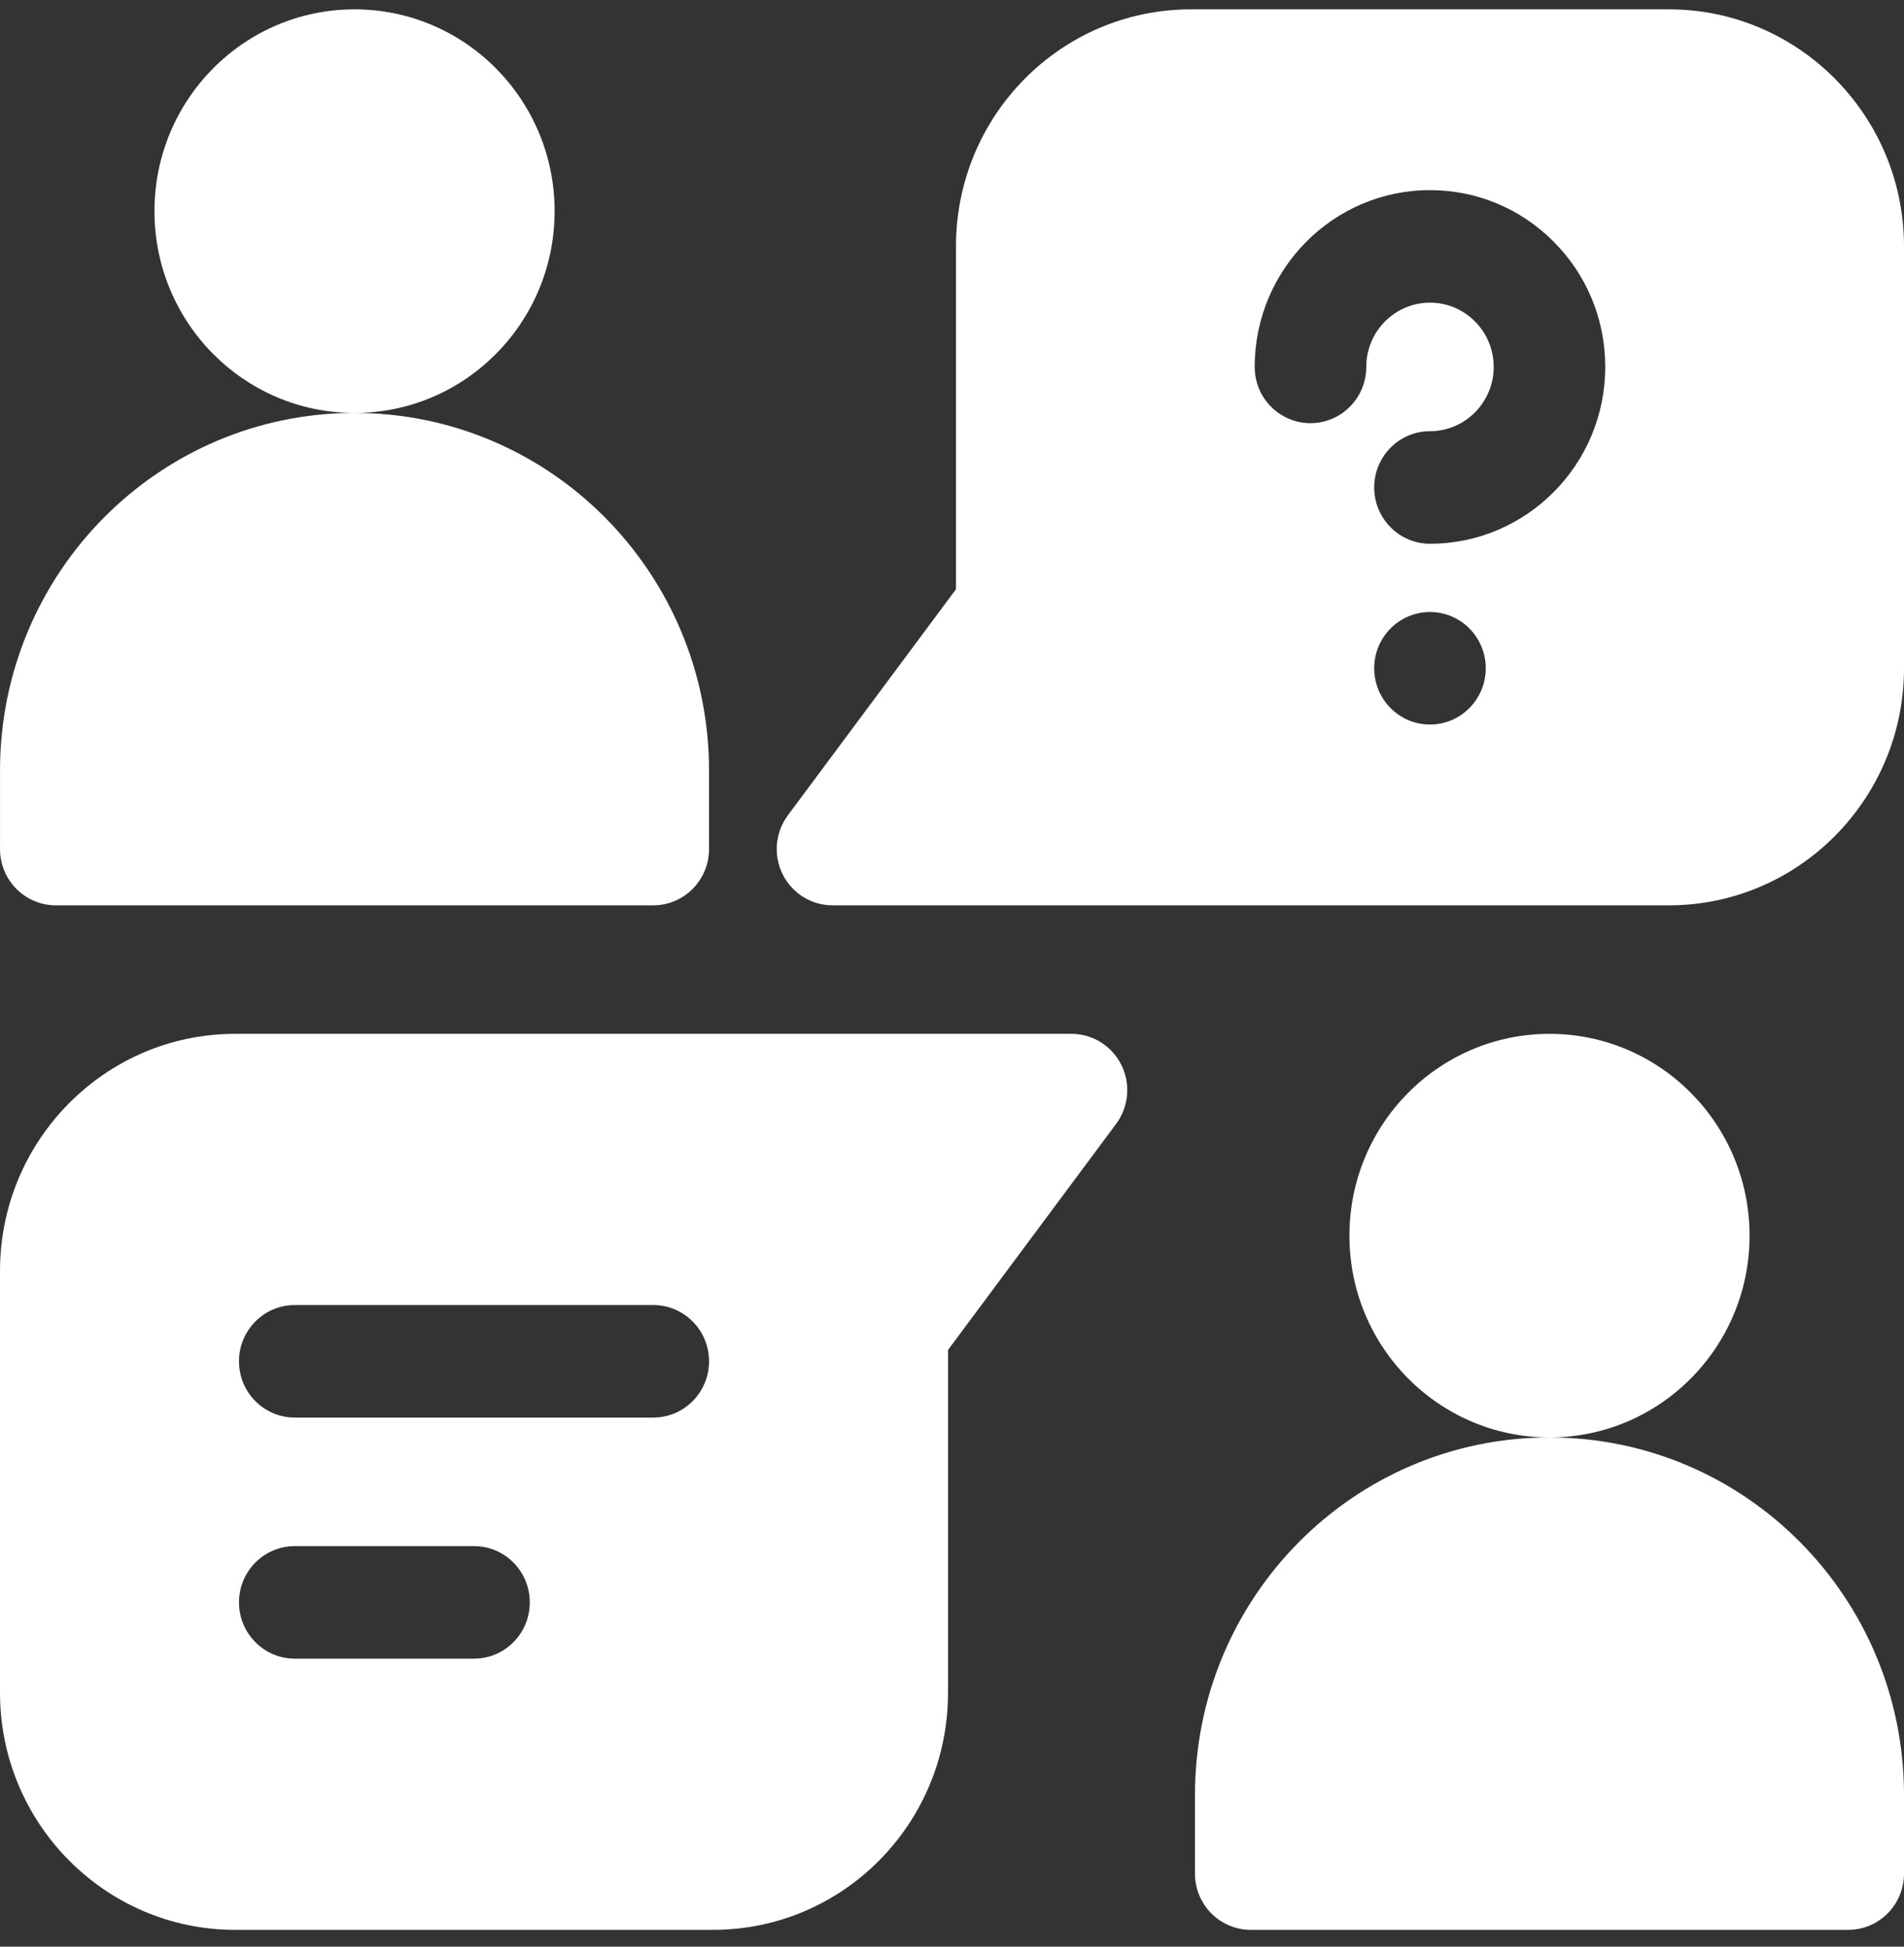 <svg width="90" height="92" viewBox="0 0 90 92" fill="none" xmlns="http://www.w3.org/2000/svg">
<rect x="0" y="0" width="90" height="92" fill="#333333" stroke="none"/>
<g clip-path="url(#clip0_94_226)">
<path d="M78.891 0.442H56.297C50.161 0.442 45.188 5.448 45.188 11.645V27.848L37.242 38.532C36.643 39.337 36.547 40.415 36.993 41.316C37.44 42.217 38.353 42.786 39.352 42.786H78.891C85.016 42.786 90 37.76 90 31.583V11.645C90 5.468 85.016 0.442 78.891 0.442ZM67.593 34.242C66.138 34.242 64.957 33.05 64.957 31.583C64.957 30.115 66.138 28.924 67.593 28.924C69.049 28.924 70.23 30.115 70.23 31.583C70.23 33.05 69.049 34.242 67.593 34.242ZM67.593 25.698C66.138 25.698 64.957 24.506 64.957 23.038C64.957 21.57 66.138 20.379 67.593 20.379C69.254 20.379 70.605 19.017 70.605 17.342C70.605 16.531 70.293 15.769 69.724 15.196C69.153 14.62 68.398 14.304 67.593 14.304C65.932 14.304 64.582 15.666 64.582 17.339C64.582 18.808 63.401 19.999 61.945 19.999C60.489 19.999 59.308 18.81 59.308 17.342V17.339C59.308 12.734 63.024 8.986 67.591 8.986C69.808 8.986 71.889 9.857 73.453 11.435C75.017 13.01 75.878 15.109 75.878 17.342C75.879 21.949 72.162 25.698 67.593 25.698Z" fill="white"/>
<path d="M50.648 48.86H11.109C4.984 48.86 0 53.886 0 60.064V80.001C0 86.179 4.984 91.205 11.109 91.205H33.703C39.839 91.205 44.812 86.198 44.812 80.001V63.798L52.758 53.115C53.357 52.309 53.453 51.231 53.007 50.331C52.56 49.43 51.647 48.86 50.648 48.86ZM22.407 78.388H13.933C12.478 78.388 11.297 77.198 11.297 75.729C11.297 74.26 12.478 73.07 13.933 73.07H22.407C23.862 73.07 25.043 74.26 25.043 75.729C25.043 77.198 23.862 78.388 22.407 78.388ZM30.879 66.995H13.933C12.478 66.995 11.297 65.805 11.297 64.336C11.297 62.868 12.478 61.677 13.933 61.677H30.879C32.335 61.677 33.516 62.868 33.516 64.336C33.516 65.805 32.335 66.995 30.879 66.995Z" fill="white"/>
<path d="M2.638 42.786H30.879C32.335 42.786 33.515 41.596 33.515 40.127V36.416C33.515 27.087 26.021 19.524 16.774 19.516C21.99 19.508 26.216 15.241 26.216 9.979C26.216 4.712 21.982 0.442 16.759 0.442C11.535 0.442 7.301 4.712 7.301 9.979C7.301 15.241 11.527 19.508 16.743 19.516C7.495 19.524 0.001 27.087 0.001 36.416V40.127C0.001 41.596 1.181 42.786 2.638 42.786Z" fill="white"/>
<path d="M73.258 67.934C78.474 67.926 82.7 63.66 82.7 58.398C82.7 53.13 78.466 48.86 73.243 48.86C68.02 48.86 63.786 53.13 63.786 58.398C63.786 63.66 68.012 67.926 73.227 67.934C63.98 67.943 56.485 75.505 56.485 84.833V88.546C56.485 90.014 57.666 91.205 59.122 91.205H87.363C88.82 91.205 90 90.014 90 88.546V84.834C90 75.506 82.506 67.943 73.258 67.934Z" fill="white"/>
</g>
<defs>
<clipPath id="clip0_94_226">
<rect width="90" height="90.763" fill="white" transform="translate(0 0.442)"/>
</clipPath>
</defs>
</svg>
